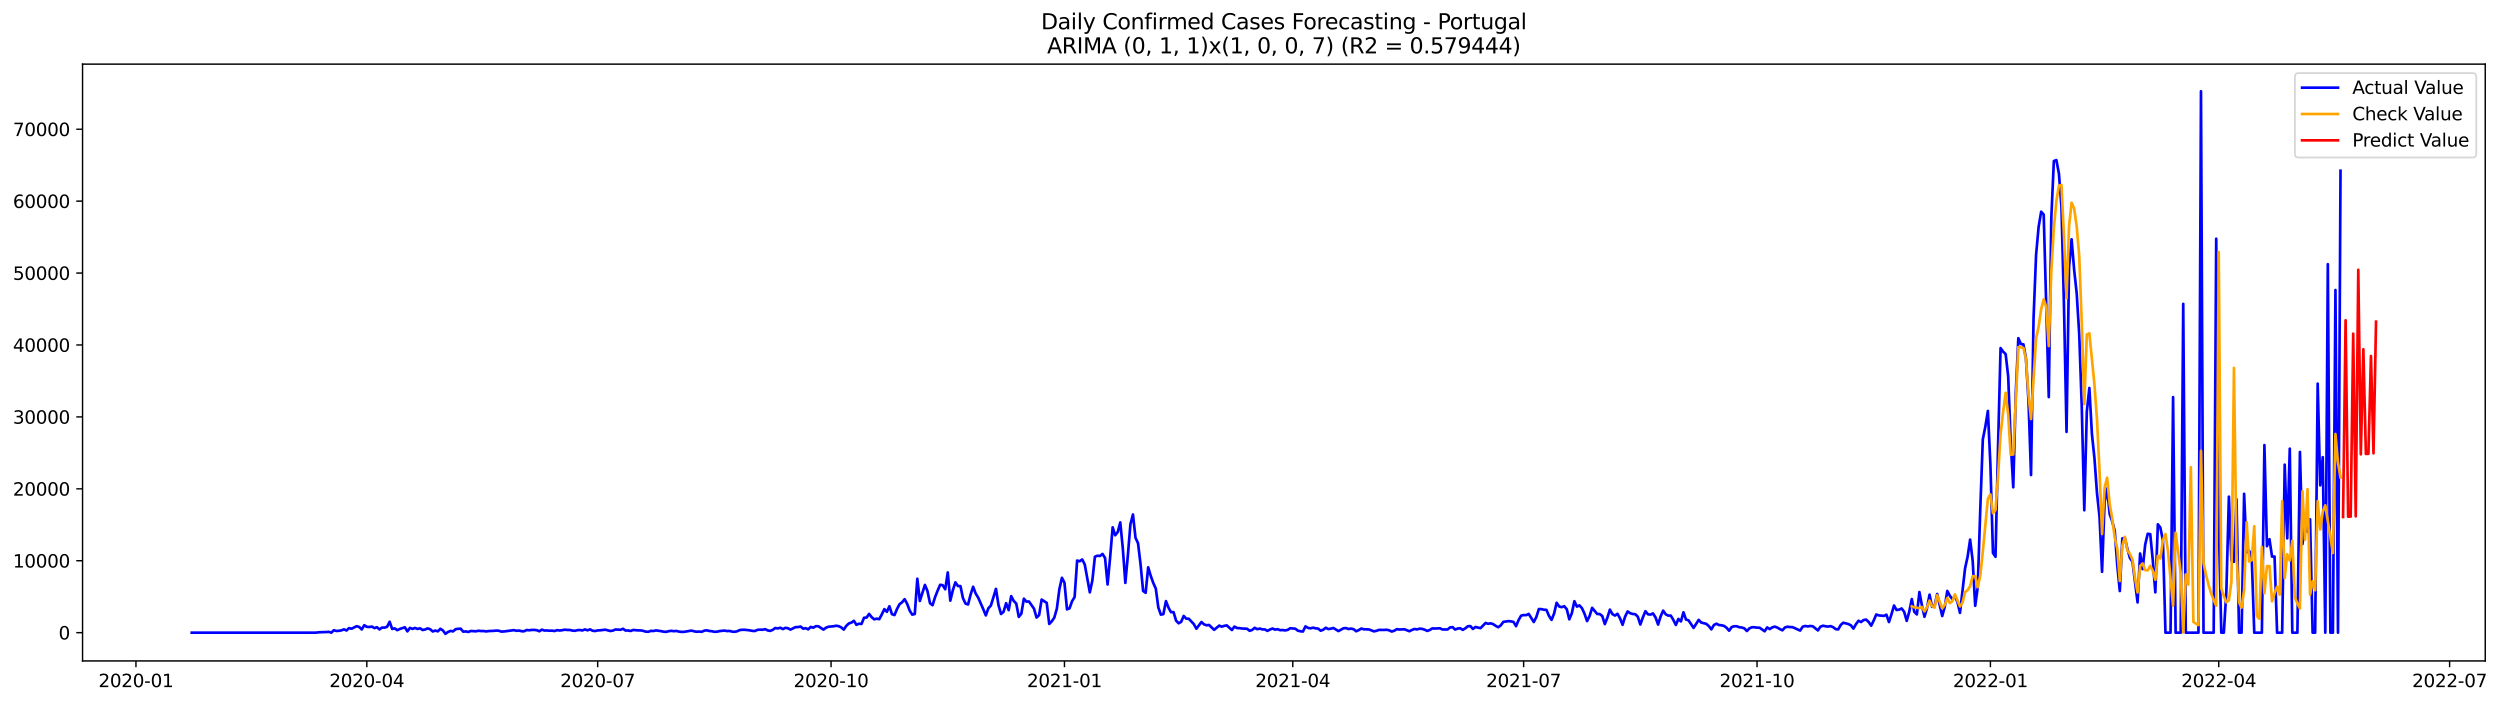 <?xml version="1.0" encoding="utf-8" standalone="no"?>
<!DOCTYPE svg PUBLIC "-//W3C//DTD SVG 1.1//EN"
  "http://www.w3.org/Graphics/SVG/1.1/DTD/svg11.dtd">
<svg xmlns:xlink="http://www.w3.org/1999/xlink" width="1393.437pt" height="392.274pt" viewBox="0 0 1393.437 392.274" xmlns="http://www.w3.org/2000/svg" version="1.1">
 <defs>
  <style type="text/css">*{stroke-linejoin: round; stroke-linecap: butt}</style>
 </defs>
 <g id="figure_1">
  <g id="patch_1">
   <path d="M 0 392.274 
L 1393.437 392.274 
L 1393.437 0 
L 0 0 
z
" style="fill: #ffffff"/>
  </g>
  <g id="axes_1">
   <g id="patch_2">
    <path d="M 46.013 368.396 
L 1385.213 368.396 
L 1385.213 35.755 
L 46.013 35.755 
z
" style="fill: #ffffff"/>
   </g>
   <g id="matplotlib.axis_1">
    <g id="xtick_1">
     <g id="line2d_1">
      <defs>
       <path id="m23813020e8" d="M 0 0 
L 0 3.5 
" style="stroke: #000000; stroke-width: 0.8"/>
      </defs>
      <g>
       <use xlink:href="#m23813020e8" x="75.777" y="368.396" style="stroke: #000000; stroke-width: 0.8"/>
      </g>
     </g>
     <g id="text_1">
      <!-- 2020-01 -->
      <g transform="translate(54.886 382.994)scale(0.1 -0.1)">
       <defs>
        <path id="DejaVuSans-32" d="M 1228 531 
L 3431 531 
L 3431 0 
L 469 0 
L 469 531 
Q 828 903 1448 1529 
Q 2069 2156 2228 2338 
Q 2531 2678 2651 2914 
Q 2772 3150 2772 3378 
Q 2772 3750 2511 3984 
Q 2250 4219 1831 4219 
Q 1534 4219 1204 4116 
Q 875 4013 500 3803 
L 500 4441 
Q 881 4594 1212 4672 
Q 1544 4750 1819 4750 
Q 2544 4750 2975 4387 
Q 3406 4025 3406 3419 
Q 3406 3131 3298 2873 
Q 3191 2616 2906 2266 
Q 2828 2175 2409 1742 
Q 1991 1309 1228 531 
z
" transform="scale(0.016)"/>
        <path id="DejaVuSans-30" d="M 2034 4250 
Q 1547 4250 1301 3770 
Q 1056 3291 1056 2328 
Q 1056 1369 1301 889 
Q 1547 409 2034 409 
Q 2525 409 2770 889 
Q 3016 1369 3016 2328 
Q 3016 3291 2770 3770 
Q 2525 4250 2034 4250 
z
M 2034 4750 
Q 2819 4750 3233 4129 
Q 3647 3509 3647 2328 
Q 3647 1150 3233 529 
Q 2819 -91 2034 -91 
Q 1250 -91 836 529 
Q 422 1150 422 2328 
Q 422 3509 836 4129 
Q 1250 4750 2034 4750 
z
" transform="scale(0.016)"/>
        <path id="DejaVuSans-2d" d="M 313 2009 
L 1997 2009 
L 1997 1497 
L 313 1497 
L 313 2009 
z
" transform="scale(0.016)"/>
        <path id="DejaVuSans-31" d="M 794 531 
L 1825 531 
L 1825 4091 
L 703 3866 
L 703 4441 
L 1819 4666 
L 2450 4666 
L 2450 531 
L 3481 531 
L 3481 0 
L 794 0 
L 794 531 
z
" transform="scale(0.016)"/>
       </defs>
       <use xlink:href="#DejaVuSans-32"/>
       <use xlink:href="#DejaVuSans-30" x="63.623"/>
       <use xlink:href="#DejaVuSans-32" x="127.246"/>
       <use xlink:href="#DejaVuSans-30" x="190.869"/>
       <use xlink:href="#DejaVuSans-2d" x="254.492"/>
       <use xlink:href="#DejaVuSans-30" x="290.576"/>
       <use xlink:href="#DejaVuSans-31" x="354.199"/>
      </g>
     </g>
    </g>
    <g id="xtick_2">
     <g id="line2d_2">
      <g>
       <use xlink:href="#m23813020e8" x="204.451" y="368.396" style="stroke: #000000; stroke-width: 0.8"/>
      </g>
     </g>
     <g id="text_2">
      <!-- 2020-04 -->
      <g transform="translate(183.56 382.994)scale(0.1 -0.1)">
       <defs>
        <path id="DejaVuSans-34" d="M 2419 4116 
L 825 1625 
L 2419 1625 
L 2419 4116 
z
M 2253 4666 
L 3047 4666 
L 3047 1625 
L 3713 1625 
L 3713 1100 
L 3047 1100 
L 3047 0 
L 2419 0 
L 2419 1100 
L 313 1100 
L 313 1709 
L 2253 4666 
z
" transform="scale(0.016)"/>
       </defs>
       <use xlink:href="#DejaVuSans-32"/>
       <use xlink:href="#DejaVuSans-30" x="63.623"/>
       <use xlink:href="#DejaVuSans-32" x="127.246"/>
       <use xlink:href="#DejaVuSans-30" x="190.869"/>
       <use xlink:href="#DejaVuSans-2d" x="254.492"/>
       <use xlink:href="#DejaVuSans-30" x="290.576"/>
       <use xlink:href="#DejaVuSans-34" x="354.199"/>
      </g>
     </g>
    </g>
    <g id="xtick_3">
     <g id="line2d_3">
      <g>
       <use xlink:href="#m23813020e8" x="333.125" y="368.396" style="stroke: #000000; stroke-width: 0.8"/>
      </g>
     </g>
     <g id="text_3">
      <!-- 2020-07 -->
      <g transform="translate(312.234 382.994)scale(0.1 -0.1)">
       <defs>
        <path id="DejaVuSans-37" d="M 525 4666 
L 3525 4666 
L 3525 4397 
L 1831 0 
L 1172 0 
L 2766 4134 
L 525 4134 
L 525 4666 
z
" transform="scale(0.016)"/>
       </defs>
       <use xlink:href="#DejaVuSans-32"/>
       <use xlink:href="#DejaVuSans-30" x="63.623"/>
       <use xlink:href="#DejaVuSans-32" x="127.246"/>
       <use xlink:href="#DejaVuSans-30" x="190.869"/>
       <use xlink:href="#DejaVuSans-2d" x="254.492"/>
       <use xlink:href="#DejaVuSans-30" x="290.576"/>
       <use xlink:href="#DejaVuSans-37" x="354.199"/>
      </g>
     </g>
    </g>
    <g id="xtick_4">
     <g id="line2d_4">
      <g>
       <use xlink:href="#m23813020e8" x="463.213" y="368.396" style="stroke: #000000; stroke-width: 0.8"/>
      </g>
     </g>
     <g id="text_4">
      <!-- 2020-10 -->
      <g transform="translate(442.322 382.994)scale(0.1 -0.1)">
       <use xlink:href="#DejaVuSans-32"/>
       <use xlink:href="#DejaVuSans-30" x="63.623"/>
       <use xlink:href="#DejaVuSans-32" x="127.246"/>
       <use xlink:href="#DejaVuSans-30" x="190.869"/>
       <use xlink:href="#DejaVuSans-2d" x="254.492"/>
       <use xlink:href="#DejaVuSans-31" x="290.576"/>
       <use xlink:href="#DejaVuSans-30" x="354.199"/>
      </g>
     </g>
    </g>
    <g id="xtick_5">
     <g id="line2d_5">
      <g>
       <use xlink:href="#m23813020e8" x="593.301" y="368.396" style="stroke: #000000; stroke-width: 0.8"/>
      </g>
     </g>
     <g id="text_5">
      <!-- 2021-01 -->
      <g transform="translate(572.41 382.994)scale(0.1 -0.1)">
       <use xlink:href="#DejaVuSans-32"/>
       <use xlink:href="#DejaVuSans-30" x="63.623"/>
       <use xlink:href="#DejaVuSans-32" x="127.246"/>
       <use xlink:href="#DejaVuSans-31" x="190.869"/>
       <use xlink:href="#DejaVuSans-2d" x="254.492"/>
       <use xlink:href="#DejaVuSans-30" x="290.576"/>
       <use xlink:href="#DejaVuSans-31" x="354.199"/>
      </g>
     </g>
    </g>
    <g id="xtick_6">
     <g id="line2d_6">
      <g>
       <use xlink:href="#m23813020e8" x="720.562" y="368.396" style="stroke: #000000; stroke-width: 0.8"/>
      </g>
     </g>
     <g id="text_6">
      <!-- 2021-04 -->
      <g transform="translate(699.67 382.994)scale(0.1 -0.1)">
       <use xlink:href="#DejaVuSans-32"/>
       <use xlink:href="#DejaVuSans-30" x="63.623"/>
       <use xlink:href="#DejaVuSans-32" x="127.246"/>
       <use xlink:href="#DejaVuSans-31" x="190.869"/>
       <use xlink:href="#DejaVuSans-2d" x="254.492"/>
       <use xlink:href="#DejaVuSans-30" x="290.576"/>
       <use xlink:href="#DejaVuSans-34" x="354.199"/>
      </g>
     </g>
    </g>
    <g id="xtick_7">
     <g id="line2d_7">
      <g>
       <use xlink:href="#m23813020e8" x="849.236" y="368.396" style="stroke: #000000; stroke-width: 0.8"/>
      </g>
     </g>
     <g id="text_7">
      <!-- 2021-07 -->
      <g transform="translate(828.344 382.994)scale(0.1 -0.1)">
       <use xlink:href="#DejaVuSans-32"/>
       <use xlink:href="#DejaVuSans-30" x="63.623"/>
       <use xlink:href="#DejaVuSans-32" x="127.246"/>
       <use xlink:href="#DejaVuSans-31" x="190.869"/>
       <use xlink:href="#DejaVuSans-2d" x="254.492"/>
       <use xlink:href="#DejaVuSans-30" x="290.576"/>
       <use xlink:href="#DejaVuSans-37" x="354.199"/>
      </g>
     </g>
    </g>
    <g id="xtick_8">
     <g id="line2d_8">
      <g>
       <use xlink:href="#m23813020e8" x="979.324" y="368.396" style="stroke: #000000; stroke-width: 0.8"/>
      </g>
     </g>
     <g id="text_8">
      <!-- 2021-10 -->
      <g transform="translate(958.432 382.994)scale(0.1 -0.1)">
       <use xlink:href="#DejaVuSans-32"/>
       <use xlink:href="#DejaVuSans-30" x="63.623"/>
       <use xlink:href="#DejaVuSans-32" x="127.246"/>
       <use xlink:href="#DejaVuSans-31" x="190.869"/>
       <use xlink:href="#DejaVuSans-2d" x="254.492"/>
       <use xlink:href="#DejaVuSans-31" x="290.576"/>
       <use xlink:href="#DejaVuSans-30" x="354.199"/>
      </g>
     </g>
    </g>
    <g id="xtick_9">
     <g id="line2d_9">
      <g>
       <use xlink:href="#m23813020e8" x="1109.412" y="368.396" style="stroke: #000000; stroke-width: 0.8"/>
      </g>
     </g>
     <g id="text_9">
      <!-- 2022-01 -->
      <g transform="translate(1088.52 382.994)scale(0.1 -0.1)">
       <use xlink:href="#DejaVuSans-32"/>
       <use xlink:href="#DejaVuSans-30" x="63.623"/>
       <use xlink:href="#DejaVuSans-32" x="127.246"/>
       <use xlink:href="#DejaVuSans-32" x="190.869"/>
       <use xlink:href="#DejaVuSans-2d" x="254.492"/>
       <use xlink:href="#DejaVuSans-30" x="290.576"/>
       <use xlink:href="#DejaVuSans-31" x="354.199"/>
      </g>
     </g>
    </g>
    <g id="xtick_10">
     <g id="line2d_10">
      <g>
       <use xlink:href="#m23813020e8" x="1236.672" y="368.396" style="stroke: #000000; stroke-width: 0.8"/>
      </g>
     </g>
     <g id="text_10">
      <!-- 2022-04 -->
      <g transform="translate(1215.78 382.994)scale(0.1 -0.1)">
       <use xlink:href="#DejaVuSans-32"/>
       <use xlink:href="#DejaVuSans-30" x="63.623"/>
       <use xlink:href="#DejaVuSans-32" x="127.246"/>
       <use xlink:href="#DejaVuSans-32" x="190.869"/>
       <use xlink:href="#DejaVuSans-2d" x="254.492"/>
       <use xlink:href="#DejaVuSans-30" x="290.576"/>
       <use xlink:href="#DejaVuSans-34" x="354.199"/>
      </g>
     </g>
    </g>
    <g id="xtick_11">
     <g id="line2d_11">
      <g>
       <use xlink:href="#m23813020e8" x="1365.346" y="368.396" style="stroke: #000000; stroke-width: 0.8"/>
      </g>
     </g>
     <g id="text_11">
      <!-- 2022-07 -->
      <g transform="translate(1344.454 382.994)scale(0.1 -0.1)">
       <use xlink:href="#DejaVuSans-32"/>
       <use xlink:href="#DejaVuSans-30" x="63.623"/>
       <use xlink:href="#DejaVuSans-32" x="127.246"/>
       <use xlink:href="#DejaVuSans-32" x="190.869"/>
       <use xlink:href="#DejaVuSans-2d" x="254.492"/>
       <use xlink:href="#DejaVuSans-30" x="290.576"/>
       <use xlink:href="#DejaVuSans-37" x="354.199"/>
      </g>
     </g>
    </g>
   </g>
   <g id="matplotlib.axis_2">
    <g id="ytick_1">
     <g id="line2d_12">
      <defs>
       <path id="mbde6c0459f" d="M 0 0 
L -3.5 0 
" style="stroke: #000000; stroke-width: 0.8"/>
      </defs>
      <g>
       <use xlink:href="#mbde6c0459f" x="46.013" y="352.63" style="stroke: #000000; stroke-width: 0.8"/>
      </g>
     </g>
     <g id="text_12">
      <!-- 0 -->
      <g transform="translate(32.65 356.429)scale(0.1 -0.1)">
       <use xlink:href="#DejaVuSans-30"/>
      </g>
     </g>
    </g>
    <g id="ytick_2">
     <g id="line2d_13">
      <g>
       <use xlink:href="#mbde6c0459f" x="46.013" y="312.544" style="stroke: #000000; stroke-width: 0.8"/>
      </g>
     </g>
     <g id="text_13">
      <!-- 10000 -->
      <g transform="translate(7.2 316.343)scale(0.1 -0.1)">
       <use xlink:href="#DejaVuSans-31"/>
       <use xlink:href="#DejaVuSans-30" x="63.623"/>
       <use xlink:href="#DejaVuSans-30" x="127.246"/>
       <use xlink:href="#DejaVuSans-30" x="190.869"/>
       <use xlink:href="#DejaVuSans-30" x="254.492"/>
      </g>
     </g>
    </g>
    <g id="ytick_3">
     <g id="line2d_14">
      <g>
       <use xlink:href="#mbde6c0459f" x="46.013" y="272.457" style="stroke: #000000; stroke-width: 0.8"/>
      </g>
     </g>
     <g id="text_14">
      <!-- 20000 -->
      <g transform="translate(7.2 276.256)scale(0.1 -0.1)">
       <use xlink:href="#DejaVuSans-32"/>
       <use xlink:href="#DejaVuSans-30" x="63.623"/>
       <use xlink:href="#DejaVuSans-30" x="127.246"/>
       <use xlink:href="#DejaVuSans-30" x="190.869"/>
       <use xlink:href="#DejaVuSans-30" x="254.492"/>
      </g>
     </g>
    </g>
    <g id="ytick_4">
     <g id="line2d_15">
      <g>
       <use xlink:href="#mbde6c0459f" x="46.013" y="232.371" style="stroke: #000000; stroke-width: 0.8"/>
      </g>
     </g>
     <g id="text_15">
      <!-- 30000 -->
      <g transform="translate(7.2 236.17)scale(0.1 -0.1)">
       <defs>
        <path id="DejaVuSans-33" d="M 2597 2516 
Q 3050 2419 3304 2112 
Q 3559 1806 3559 1356 
Q 3559 666 3084 287 
Q 2609 -91 1734 -91 
Q 1441 -91 1130 -33 
Q 819 25 488 141 
L 488 750 
Q 750 597 1062 519 
Q 1375 441 1716 441 
Q 2309 441 2620 675 
Q 2931 909 2931 1356 
Q 2931 1769 2642 2001 
Q 2353 2234 1838 2234 
L 1294 2234 
L 1294 2753 
L 1863 2753 
Q 2328 2753 2575 2939 
Q 2822 3125 2822 3475 
Q 2822 3834 2567 4026 
Q 2313 4219 1838 4219 
Q 1578 4219 1281 4162 
Q 984 4106 628 3988 
L 628 4550 
Q 988 4650 1302 4700 
Q 1616 4750 1894 4750 
Q 2613 4750 3031 4423 
Q 3450 4097 3450 3541 
Q 3450 3153 3228 2886 
Q 3006 2619 2597 2516 
z
" transform="scale(0.016)"/>
       </defs>
       <use xlink:href="#DejaVuSans-33"/>
       <use xlink:href="#DejaVuSans-30" x="63.623"/>
       <use xlink:href="#DejaVuSans-30" x="127.246"/>
       <use xlink:href="#DejaVuSans-30" x="190.869"/>
       <use xlink:href="#DejaVuSans-30" x="254.492"/>
      </g>
     </g>
    </g>
    <g id="ytick_5">
     <g id="line2d_16">
      <g>
       <use xlink:href="#mbde6c0459f" x="46.013" y="192.284" style="stroke: #000000; stroke-width: 0.8"/>
      </g>
     </g>
     <g id="text_16">
      <!-- 40000 -->
      <g transform="translate(7.2 196.084)scale(0.1 -0.1)">
       <use xlink:href="#DejaVuSans-34"/>
       <use xlink:href="#DejaVuSans-30" x="63.623"/>
       <use xlink:href="#DejaVuSans-30" x="127.246"/>
       <use xlink:href="#DejaVuSans-30" x="190.869"/>
       <use xlink:href="#DejaVuSans-30" x="254.492"/>
      </g>
     </g>
    </g>
    <g id="ytick_6">
     <g id="line2d_17">
      <g>
       <use xlink:href="#mbde6c0459f" x="46.013" y="152.198" style="stroke: #000000; stroke-width: 0.8"/>
      </g>
     </g>
     <g id="text_17">
      <!-- 50000 -->
      <g transform="translate(7.2 155.997)scale(0.1 -0.1)">
       <defs>
        <path id="DejaVuSans-35" d="M 691 4666 
L 3169 4666 
L 3169 4134 
L 1269 4134 
L 1269 2991 
Q 1406 3038 1543 3061 
Q 1681 3084 1819 3084 
Q 2600 3084 3056 2656 
Q 3513 2228 3513 1497 
Q 3513 744 3044 326 
Q 2575 -91 1722 -91 
Q 1428 -91 1123 -41 
Q 819 9 494 109 
L 494 744 
Q 775 591 1075 516 
Q 1375 441 1709 441 
Q 2250 441 2565 725 
Q 2881 1009 2881 1497 
Q 2881 1984 2565 2268 
Q 2250 2553 1709 2553 
Q 1456 2553 1204 2497 
Q 953 2441 691 2322 
L 691 4666 
z
" transform="scale(0.016)"/>
       </defs>
       <use xlink:href="#DejaVuSans-35"/>
       <use xlink:href="#DejaVuSans-30" x="63.623"/>
       <use xlink:href="#DejaVuSans-30" x="127.246"/>
       <use xlink:href="#DejaVuSans-30" x="190.869"/>
       <use xlink:href="#DejaVuSans-30" x="254.492"/>
      </g>
     </g>
    </g>
    <g id="ytick_7">
     <g id="line2d_18">
      <g>
       <use xlink:href="#mbde6c0459f" x="46.013" y="112.112" style="stroke: #000000; stroke-width: 0.8"/>
      </g>
     </g>
     <g id="text_18">
      <!-- 60000 -->
      <g transform="translate(7.2 115.911)scale(0.1 -0.1)">
       <defs>
        <path id="DejaVuSans-36" d="M 2113 2584 
Q 1688 2584 1439 2293 
Q 1191 2003 1191 1497 
Q 1191 994 1439 701 
Q 1688 409 2113 409 
Q 2538 409 2786 701 
Q 3034 994 3034 1497 
Q 3034 2003 2786 2293 
Q 2538 2584 2113 2584 
z
M 3366 4563 
L 3366 3988 
Q 3128 4100 2886 4159 
Q 2644 4219 2406 4219 
Q 1781 4219 1451 3797 
Q 1122 3375 1075 2522 
Q 1259 2794 1537 2939 
Q 1816 3084 2150 3084 
Q 2853 3084 3261 2657 
Q 3669 2231 3669 1497 
Q 3669 778 3244 343 
Q 2819 -91 2113 -91 
Q 1303 -91 875 529 
Q 447 1150 447 2328 
Q 447 3434 972 4092 
Q 1497 4750 2381 4750 
Q 2619 4750 2861 4703 
Q 3103 4656 3366 4563 
z
" transform="scale(0.016)"/>
       </defs>
       <use xlink:href="#DejaVuSans-36"/>
       <use xlink:href="#DejaVuSans-30" x="63.623"/>
       <use xlink:href="#DejaVuSans-30" x="127.246"/>
       <use xlink:href="#DejaVuSans-30" x="190.869"/>
       <use xlink:href="#DejaVuSans-30" x="254.492"/>
      </g>
     </g>
    </g>
    <g id="ytick_8">
     <g id="line2d_19">
      <g>
       <use xlink:href="#mbde6c0459f" x="46.013" y="72.025" style="stroke: #000000; stroke-width: 0.8"/>
      </g>
     </g>
     <g id="text_19">
      <!-- 70000 -->
      <g transform="translate(7.2 75.824)scale(0.1 -0.1)">
       <use xlink:href="#DejaVuSans-37"/>
       <use xlink:href="#DejaVuSans-30" x="63.623"/>
       <use xlink:href="#DejaVuSans-30" x="127.246"/>
       <use xlink:href="#DejaVuSans-30" x="190.869"/>
       <use xlink:href="#DejaVuSans-30" x="254.492"/>
      </g>
     </g>
    </g>
   </g>
   <g id="line2d_20">
    <path d="M 106.885 352.63 
L 176.171 352.63 
L 177.585 352.418 
L 181.827 352.285 
L 183.241 352.161 
L 184.655 352.63 
L 186.069 351.279 
L 187.483 351.688 
L 188.897 351.588 
L 190.311 351.347 
L 191.725 350.786 
L 193.139 351.419 
L 194.553 350.093 
L 195.967 350.429 
L 198.795 349.014 
L 200.209 349.455 
L 201.623 350.842 
L 203.037 348.481 
L 204.451 349.391 
L 205.865 349.491 
L 207.279 349.215 
L 208.693 350.073 
L 210.107 349.608 
L 211.521 350.818 
L 212.935 349.776 
L 214.349 349.828 
L 215.763 349.363 
L 217.177 346.553 
L 218.591 350.566 
L 220.005 350.233 
L 221.419 351.231 
L 222.833 350.57 
L 225.661 349.624 
L 227.075 351.905 
L 228.489 349.972 
L 229.903 350.542 
L 231.317 349.996 
L 232.731 350.562 
L 234.145 350.213 
L 235.559 351.143 
L 236.973 350.85 
L 238.387 350.245 
L 239.801 350.738 
L 241.215 351.977 
L 242.629 351.448 
L 244.043 351.897 
L 245.457 350.465 
L 246.871 351.403 
L 248.285 353.276 
L 249.699 352.261 
L 251.113 351.66 
L 252.527 351.917 
L 253.941 350.706 
L 255.355 350.494 
L 256.769 350.413 
L 258.183 352.077 
L 259.597 351.929 
L 261.011 352.237 
L 262.425 351.692 
L 265.253 351.88 
L 266.667 351.572 
L 268.081 351.72 
L 269.495 351.724 
L 270.909 351.937 
L 272.323 351.736 
L 275.151 351.62 
L 276.565 351.476 
L 277.979 351.544 
L 279.393 352.021 
L 280.807 351.969 
L 285.049 351.411 
L 286.463 351.227 
L 287.877 351.6 
L 289.291 351.44 
L 290.705 351.828 
L 292.119 351.848 
L 293.533 351.163 
L 294.947 351.303 
L 296.361 351.119 
L 297.775 351.099 
L 299.189 351.259 
L 300.603 351.86 
L 302.017 350.942 
L 303.431 351.452 
L 304.845 351.387 
L 306.259 351.548 
L 307.673 351.496 
L 309.087 351.72 
L 310.501 351.243 
L 311.915 351.428 
L 313.329 351.283 
L 314.743 350.959 
L 316.157 351.127 
L 317.571 351.119 
L 318.985 351.46 
L 320.399 351.592 
L 321.813 351.247 
L 323.227 351.159 
L 324.641 351.383 
L 326.055 350.822 
L 327.469 351.335 
L 328.883 350.798 
L 330.297 351.564 
L 331.711 351.712 
L 333.125 351.375 
L 334.539 351.315 
L 337.367 350.975 
L 340.195 351.7 
L 341.609 351.48 
L 343.023 350.854 
L 345.851 351.019 
L 347.265 350.457 
L 348.679 351.464 
L 350.093 351.403 
L 351.507 351.696 
L 352.921 351.127 
L 355.749 351.379 
L 357.163 351.375 
L 358.577 351.644 
L 359.991 352.089 
L 361.405 352.121 
L 362.819 351.62 
L 364.233 351.712 
L 365.647 351.375 
L 368.475 351.792 
L 369.889 352.089 
L 371.303 352.185 
L 372.717 351.816 
L 374.131 351.608 
L 375.545 351.812 
L 376.959 351.676 
L 378.373 352.017 
L 379.787 352.205 
L 381.201 352.181 
L 385.443 351.468 
L 386.857 351.885 
L 388.271 352.105 
L 389.685 352.001 
L 391.099 352.149 
L 392.513 351.516 
L 393.927 351.327 
L 395.341 351.688 
L 396.755 351.836 
L 398.169 352.145 
L 399.583 352.101 
L 400.997 351.772 
L 403.825 351.464 
L 405.239 351.752 
L 406.653 351.664 
L 408.067 352.049 
L 409.481 352.137 
L 410.895 351.86 
L 412.309 351.179 
L 413.723 351.031 
L 415.137 351.023 
L 417.965 351.347 
L 419.379 351.652 
L 420.793 351.704 
L 422.207 351.067 
L 423.621 350.954 
L 425.035 351.003 
L 426.449 350.682 
L 427.863 351.367 
L 429.277 351.632 
L 430.691 351.075 
L 432.105 350.041 
L 433.519 350.285 
L 434.933 349.876 
L 436.347 350.638 
L 437.761 349.932 
L 439.175 350.173 
L 440.589 350.926 
L 443.417 349.543 
L 444.831 349.503 
L 446.245 349.227 
L 447.659 350.417 
L 449.073 350.133 
L 450.487 350.774 
L 451.901 349.415 
L 453.315 349.86 
L 454.729 349.026 
L 456.143 349.086 
L 458.971 350.926 
L 460.385 349.872 
L 461.799 349.323 
L 464.627 349.07 
L 466.041 348.77 
L 467.455 349.006 
L 468.869 349.688 
L 470.283 350.918 
L 471.697 348.846 
L 473.111 347.507 
L 474.525 347.042 
L 475.939 346.032 
L 477.353 348.261 
L 478.767 347.623 
L 480.181 347.788 
L 481.595 344.324 
L 483.009 344.208 
L 484.423 342.176 
L 485.837 344 
L 487.251 345.19 
L 488.665 344.817 
L 490.079 345.11 
L 491.493 342.468 
L 492.907 339.522 
L 494.321 341.009 
L 495.735 337.922 
L 497.149 342.3 
L 498.563 342.821 
L 499.977 339.406 
L 501.391 336.756 
L 502.805 335.698 
L 504.219 333.966 
L 505.633 336.567 
L 507.047 340.356 
L 508.461 342.584 
L 509.875 342.224 
L 511.289 322.577 
L 512.703 334.952 
L 515.531 326.013 
L 516.945 329.444 
L 518.359 336.211 
L 519.773 337.329 
L 521.187 332.847 
L 522.601 329.224 
L 524.015 325.961 
L 525.429 326.165 
L 526.843 328.438 
L 528.257 319.074 
L 529.671 334.784 
L 531.085 329.015 
L 532.499 324.594 
L 533.913 326.618 
L 535.327 326.686 
L 536.741 333.437 
L 538.155 336.419 
L 539.569 336.92 
L 540.983 331.424 
L 542.397 327.043 
L 543.811 330.807 
L 545.225 333.116 
L 548.053 339.554 
L 549.467 343.005 
L 550.881 339.065 
L 552.295 337.51 
L 555.123 328.229 
L 556.537 337.261 
L 557.951 342.22 
L 559.365 340.985 
L 560.779 336.207 
L 562.193 340.067 
L 563.607 332.266 
L 565.021 334.94 
L 566.435 336.419 
L 567.849 343.835 
L 569.263 342.055 
L 570.677 333.709 
L 572.091 335.313 
L 573.505 335.249 
L 576.333 339.265 
L 577.747 344.216 
L 579.161 342.865 
L 580.575 334.182 
L 583.403 336.01 
L 584.817 347.764 
L 586.231 346.308 
L 587.645 344.24 
L 589.059 339.257 
L 590.473 328.382 
L 591.887 322.056 
L 593.301 324.766 
L 594.715 339.638 
L 596.129 339.065 
L 597.543 335.116 
L 598.957 332.763 
L 600.371 312.435 
L 601.785 312.836 
L 603.199 311.838 
L 604.613 314.636 
L 607.441 330.166 
L 608.855 323.531 
L 610.269 310.315 
L 611.683 309.746 
L 613.097 309.886 
L 614.511 308.747 
L 615.925 311 
L 617.339 325.764 
L 618.753 310.72 
L 620.167 293.916 
L 621.581 298.337 
L 622.995 296.561 
L 624.409 291.166 
L 625.823 305.645 
L 627.237 324.878 
L 628.651 309.477 
L 630.065 292.208 
L 631.479 286.76 
L 632.893 299.716 
L 634.307 302.783 
L 635.721 314.556 
L 637.135 329.36 
L 638.549 330.422 
L 639.963 316.22 
L 641.377 320.906 
L 642.791 324.906 
L 644.205 328.049 
L 645.619 338.568 
L 647.033 342.588 
L 648.447 342.276 
L 649.861 335.044 
L 651.275 338.68 
L 652.689 341.189 
L 654.103 341.181 
L 655.517 345.908 
L 656.931 347.407 
L 658.345 346.609 
L 659.759 343.314 
L 661.173 344.837 
L 662.587 344.853 
L 665.415 347.876 
L 666.829 350.429 
L 669.657 346.697 
L 671.071 347.98 
L 672.485 348.513 
L 673.899 348.337 
L 676.727 351.051 
L 679.555 348.706 
L 680.969 349.303 
L 682.383 348.826 
L 683.797 348.593 
L 686.625 351.167 
L 688.039 349.235 
L 689.453 350.057 
L 690.867 350.117 
L 692.281 350.317 
L 695.109 350.461 
L 696.523 351.604 
L 697.937 351.091 
L 699.351 349.932 
L 700.765 350.686 
L 702.179 350.353 
L 703.593 350.798 
L 705.007 350.826 
L 706.421 351.636 
L 707.835 350.89 
L 709.249 350.325 
L 710.663 350.934 
L 712.077 350.674 
L 713.491 351.251 
L 714.905 351.167 
L 716.319 351.391 
L 717.734 351.075 
L 719.148 350.153 
L 721.976 350.433 
L 723.39 351.508 
L 724.804 351.856 
L 726.218 351.993 
L 727.632 349.127 
L 729.046 349.972 
L 730.46 350.217 
L 731.874 349.848 
L 733.288 350.221 
L 734.702 350.361 
L 736.116 351.544 
L 737.53 350.995 
L 738.944 349.888 
L 740.358 350.622 
L 741.772 350.413 
L 743.186 350.028 
L 746.014 351.748 
L 748.842 350.185 
L 750.256 350.081 
L 751.67 350.602 
L 753.084 350.357 
L 754.498 350.714 
L 755.912 351.844 
L 757.326 351.215 
L 758.74 350.337 
L 760.154 350.746 
L 762.982 350.81 
L 765.81 351.909 
L 767.224 351.596 
L 768.638 351.079 
L 771.466 351.119 
L 772.88 351.003 
L 774.294 351.331 
L 775.708 351.997 
L 777.122 351.556 
L 778.536 350.686 
L 779.95 350.882 
L 782.778 350.75 
L 785.606 351.832 
L 787.02 351.083 
L 788.434 350.582 
L 789.848 350.822 
L 791.262 350.389 
L 792.676 350.534 
L 794.09 350.975 
L 795.504 351.664 
L 796.918 351.127 
L 798.332 350.249 
L 799.746 350.337 
L 802.574 350.189 
L 803.988 350.846 
L 806.816 350.846 
L 808.23 349.728 
L 809.644 349.547 
L 811.058 350.906 
L 812.472 350.333 
L 813.886 350.177 
L 815.3 351.075 
L 816.714 350.233 
L 818.128 349.062 
L 819.542 348.982 
L 820.956 350.55 
L 822.37 349.467 
L 825.198 350.125 
L 828.026 347.218 
L 829.44 347.687 
L 830.854 347.427 
L 832.268 347.888 
L 833.682 348.858 
L 835.096 349.6 
L 836.51 348.541 
L 837.924 346.629 
L 840.752 346.2 
L 842.166 346.345 
L 843.58 346.633 
L 844.994 349.014 
L 846.408 345.631 
L 847.822 343.162 
L 849.236 342.813 
L 850.65 342.865 
L 852.064 342.188 
L 854.892 346.685 
L 856.306 343.931 
L 857.72 339.462 
L 859.134 339.526 
L 860.548 339.827 
L 861.962 339.955 
L 863.376 343.318 
L 864.79 345.487 
L 866.204 342.007 
L 867.618 335.982 
L 869.032 338.035 
L 870.446 338.411 
L 871.86 337.89 
L 873.274 339.558 
L 874.688 345.194 
L 876.102 341.783 
L 877.516 335.088 
L 878.93 338.111 
L 880.344 337.421 
L 881.758 339.017 
L 883.172 342.107 
L 884.586 346.176 
L 886 343.346 
L 887.414 338.792 
L 890.242 342.228 
L 891.656 342.248 
L 893.07 343.386 
L 894.484 347.86 
L 895.898 344.308 
L 897.312 339.79 
L 898.726 342.284 
L 900.14 343.102 
L 901.554 342.123 
L 902.968 344.685 
L 904.382 348.245 
L 905.796 343.683 
L 907.21 340.813 
L 908.624 341.775 
L 910.038 342.216 
L 911.452 342.324 
L 912.866 343.743 
L 914.28 348.08 
L 915.694 344.14 
L 917.108 340.672 
L 918.522 342.392 
L 919.936 342.58 
L 921.35 341.903 
L 922.764 344.164 
L 924.178 348.116 
L 925.592 343.567 
L 927.006 340.356 
L 928.42 342.4 
L 929.834 343.13 
L 931.248 343.114 
L 932.662 345.487 
L 934.076 348.333 
L 935.49 344.982 
L 936.904 346.357 
L 938.318 341.286 
L 939.732 345.326 
L 941.146 345.763 
L 943.974 349.972 
L 946.802 345.503 
L 948.216 346.986 
L 951.044 347.728 
L 952.458 348.978 
L 953.872 350.794 
L 955.286 348.389 
L 956.7 347.631 
L 958.114 348.373 
L 959.528 348.529 
L 960.942 348.866 
L 962.356 349.916 
L 963.77 351.54 
L 965.184 349.503 
L 966.598 349.058 
L 968.012 349.082 
L 969.426 349.596 
L 970.84 349.772 
L 972.254 350.229 
L 973.668 351.708 
L 975.082 350.225 
L 976.496 349.604 
L 977.91 349.628 
L 979.324 349.84 
L 980.738 349.864 
L 983.566 351.856 
L 984.98 349.704 
L 986.394 350.626 
L 987.808 349.7 
L 989.222 349.259 
L 990.636 349.808 
L 992.05 350.63 
L 993.464 351.319 
L 994.878 349.748 
L 996.292 349.311 
L 997.706 349.515 
L 999.12 349.559 
L 1003.362 351.464 
L 1004.776 349.295 
L 1006.19 348.914 
L 1007.604 349.163 
L 1009.018 348.902 
L 1010.432 349.09 
L 1013.26 351.375 
L 1014.674 349.307 
L 1016.088 348.762 
L 1017.502 349.07 
L 1018.916 349.247 
L 1020.33 348.978 
L 1021.744 349.572 
L 1023.158 350.662 
L 1024.572 350.826 
L 1025.986 348.325 
L 1027.4 347.09 
L 1030.228 347.832 
L 1031.642 348.529 
L 1033.056 350.353 
L 1034.47 347.892 
L 1035.884 346 
L 1037.298 346.709 
L 1038.712 345.611 
L 1040.126 345.35 
L 1041.54 346.685 
L 1042.954 348.726 
L 1044.368 345.843 
L 1045.782 342.5 
L 1047.196 343.017 
L 1050.024 343.278 
L 1051.438 342.613 
L 1052.852 346.717 
L 1054.266 342.368 
L 1055.68 337.505 
L 1057.094 340.003 
L 1058.508 339.782 
L 1059.922 339.145 
L 1061.336 341.017 
L 1062.75 346.076 
L 1064.164 340.977 
L 1065.578 333.91 
L 1066.992 341.013 
L 1068.406 342.468 
L 1069.82 329.985 
L 1071.234 337.453 
L 1072.648 343.747 
L 1074.062 338.933 
L 1075.476 331.44 
L 1076.89 338.247 
L 1078.304 337.63 
L 1079.718 331.092 
L 1082.546 343.354 
L 1083.96 338.235 
L 1085.374 329.38 
L 1086.788 332.038 
L 1088.202 334.014 
L 1089.616 332.338 
L 1091.03 335.529 
L 1092.444 341.598 
L 1095.272 316.805 
L 1096.686 310.343 
L 1098.1 300.746 
L 1099.514 312.48 
L 1100.928 337.67 
L 1102.342 327.239 
L 1103.756 283.794 
L 1105.17 244.93 
L 1106.584 237.746 
L 1107.998 229.048 
L 1109.412 259.269 
L 1110.826 308.214 
L 1112.24 310.323 
L 1113.654 249.063 
L 1115.068 194.008 
L 1116.482 195.996 
L 1117.896 197.359 
L 1119.31 209.75 
L 1120.724 246.726 
L 1122.138 271.607 
L 1123.552 218.982 
L 1124.966 188.496 
L 1126.38 191.747 
L 1127.794 191.924 
L 1129.208 199.756 
L 1130.622 223.267 
L 1132.036 264.773 
L 1133.45 177.336 
L 1134.864 141.98 
L 1136.278 126.438 
L 1137.692 118.004 
L 1139.106 119.604 
L 1141.934 221.315 
L 1143.348 121.504 
L 1144.762 89.751 
L 1146.176 89.238 
L 1147.59 96.746 
L 1149.004 115.342 
L 1150.418 170.898 
L 1151.832 240.725 
L 1153.246 148.638 
L 1154.66 133.385 
L 1156.074 150.406 
L 1157.488 163.426 
L 1158.902 186.227 
L 1160.316 226.634 
L 1161.73 284.407 
L 1163.144 229.336 
L 1164.558 216.244 
L 1165.972 241.787 
L 1167.386 255.336 
L 1168.8 274.718 
L 1170.214 287.963 
L 1171.628 318.705 
L 1173.042 279.933 
L 1174.456 272.293 
L 1175.87 286.536 
L 1177.284 290.568 
L 1178.698 295.868 
L 1180.112 315.109 
L 1181.526 329.424 
L 1182.94 300.105 
L 1184.354 299.884 
L 1185.768 305.986 
L 1187.182 311.036 
L 1188.596 313.141 
L 1191.424 335.758 
L 1192.838 308.511 
L 1194.252 317.222 
L 1195.666 303.588 
L 1197.08 297.523 
L 1198.494 297.728 
L 1199.908 312.279 
L 1201.322 330.158 
L 1202.736 292.228 
L 1204.15 294.124 
L 1205.564 301.344 
L 1206.978 352.63 
L 1209.806 352.63 
L 1211.22 221.347 
L 1212.634 352.63 
L 1215.462 352.63 
L 1216.876 169.379 
L 1218.29 352.63 
L 1225.36 352.63 
L 1226.774 50.876 
L 1228.188 352.63 
L 1233.844 352.63 
L 1235.258 133.065 
L 1236.672 291.146 
L 1238.086 352.63 
L 1239.5 352.63 
L 1240.914 329.653 
L 1242.328 276.827 
L 1243.742 312.415 
L 1245.156 313.161 
L 1246.57 278.27 
L 1247.984 352.63 
L 1249.398 352.63 
L 1250.812 275.235 
L 1252.226 307.886 
L 1253.64 307.04 
L 1255.054 310.704 
L 1256.468 352.63 
L 1260.71 352.63 
L 1262.124 248.069 
L 1263.538 304.442 
L 1264.952 300.542 
L 1266.366 310.235 
L 1267.78 310.203 
L 1269.194 352.63 
L 1272.022 352.63 
L 1273.436 258.992 
L 1274.85 300.065 
L 1276.264 250.073 
L 1277.678 352.63 
L 1280.506 352.63 
L 1281.92 251.921 
L 1283.334 303.252 
L 1284.748 292.845 
L 1286.162 296.461 
L 1287.576 289.434 
L 1288.99 352.63 
L 1290.404 352.63 
L 1291.818 213.831 
L 1293.232 270.517 
L 1294.646 254.823 
L 1296.06 352.63 
L 1297.474 147.251 
L 1298.888 352.63 
L 1300.302 352.63 
L 1301.716 161.65 
L 1303.13 352.63 
L 1304.544 95.179 
L 1304.544 95.179 
" clip-path="url(#p654f9fd212)" style="fill: none; stroke: #0000ff; stroke-width: 1.5; stroke-linecap: square"/>
   </g>
   <g id="line2d_21">
    <path d="M 1065.578 337.954 
L 1066.992 338.5 
L 1069.82 338.99 
L 1071.234 338.329 
L 1072.648 340.799 
L 1074.062 338.523 
L 1075.476 334.75 
L 1076.89 337.883 
L 1078.304 338.648 
L 1079.718 331.735 
L 1082.546 339.087 
L 1083.96 337.195 
L 1085.374 333.307 
L 1086.788 336.172 
L 1088.202 335.04 
L 1089.616 331.297 
L 1092.444 338.037 
L 1093.858 335.858 
L 1095.272 329.951 
L 1096.686 328.981 
L 1098.1 326.68 
L 1099.514 321.146 
L 1100.928 321.248 
L 1102.342 327.302 
L 1103.756 320.796 
L 1105.17 307.401 
L 1107.998 277.983 
L 1109.412 275.554 
L 1110.826 286.052 
L 1112.24 284.314 
L 1113.654 265.64 
L 1115.068 241.914 
L 1116.482 229.574 
L 1117.896 218.948 
L 1119.31 231.196 
L 1120.724 253.458 
L 1122.138 253.323 
L 1124.966 193.494 
L 1126.38 193.601 
L 1127.794 193.927 
L 1129.208 200.11 
L 1130.622 219.699 
L 1132.036 233.527 
L 1134.864 188.635 
L 1136.278 182.082 
L 1137.692 172.307 
L 1139.106 166.852 
L 1140.52 171.003 
L 1141.934 192.888 
L 1143.348 151.171 
L 1144.762 127.012 
L 1146.176 112.087 
L 1147.59 103.491 
L 1149.004 103.082 
L 1150.418 132.031 
L 1151.832 166.195 
L 1153.246 125.991 
L 1154.66 112.964 
L 1156.074 116.21 
L 1157.488 126.16 
L 1158.902 142.566 
L 1160.316 179.816 
L 1161.73 225.234 
L 1163.144 186.448 
L 1164.558 185.786 
L 1167.386 214.353 
L 1168.8 233.657 
L 1170.214 262.367 
L 1171.628 297.619 
L 1173.042 271.876 
L 1174.456 266.236 
L 1175.87 280.854 
L 1177.284 289.008 
L 1178.698 299.548 
L 1180.112 305.891 
L 1181.526 323.84 
L 1182.94 304.064 
L 1184.354 299.217 
L 1185.768 306.858 
L 1187.182 308.781 
L 1188.596 311.931 
L 1190.01 322.334 
L 1191.424 330.215 
L 1192.838 315.474 
L 1194.252 314.056 
L 1195.666 317.794 
L 1197.08 317.913 
L 1198.494 315.372 
L 1199.908 318.06 
L 1201.322 323.165 
L 1202.736 309.786 
L 1204.15 311.268 
L 1205.564 300.902 
L 1206.978 297.669 
L 1208.392 307.378 
L 1211.22 337.706 
L 1212.634 296.914 
L 1214.048 307.658 
L 1215.462 319.352 
L 1216.876 352.496 
L 1218.29 320.188 
L 1219.704 325.824 
L 1221.118 260.43 
L 1222.532 346.623 
L 1223.946 347.606 
L 1225.36 348.416 
L 1226.774 251.32 
L 1228.188 313.725 
L 1229.602 320.498 
L 1231.016 326.08 
L 1232.43 330.679 
L 1233.844 334.468 
L 1235.258 337.591 
L 1236.672 140.531 
L 1238.086 327.952 
L 1239.5 332.221 
L 1240.914 335.739 
L 1242.328 334.593 
L 1243.742 324.35 
L 1245.156 205.039 
L 1246.57 308.331 
L 1247.984 335.766 
L 1249.398 338.66 
L 1250.812 328.786 
L 1252.226 291.103 
L 1253.64 312.969 
L 1255.054 312.248 
L 1256.468 293.288 
L 1257.882 343.33 
L 1259.296 344.892 
L 1260.71 304.89 
L 1262.124 330.638 
L 1263.538 315.578 
L 1264.952 315.498 
L 1266.366 335.158 
L 1267.78 330.696 
L 1269.194 327.014 
L 1270.608 331.448 
L 1272.022 279.32 
L 1273.436 322.225 
L 1274.85 308.939 
L 1276.264 312.473 
L 1277.678 301.397 
L 1279.092 332.976 
L 1280.506 336.361 
L 1281.92 339.15 
L 1283.334 273.766 
L 1284.748 300.793 
L 1286.162 272.65 
L 1287.576 331.48 
L 1288.99 324.004 
L 1290.404 328.968 
L 1291.818 279.331 
L 1293.232 295.111 
L 1294.646 285.156 
L 1296.06 281.671 
L 1300.302 308.193 
L 1301.716 241.893 
L 1303.13 257.935 
L 1304.544 266.157 
L 1304.544 266.157 
" clip-path="url(#p654f9fd212)" style="fill: none; stroke: #ffa500; stroke-width: 1.5; stroke-linecap: square"/>
   </g>
   <g id="line2d_22">
    <path d="M 1305.958 288.165 
L 1307.372 178.522 
L 1308.786 288.015 
L 1310.2 287.941 
L 1311.614 185.98 
L 1313.028 287.792 
L 1314.442 150.369 
L 1315.856 253.251 
L 1317.27 194.683 
L 1318.684 253.022 
L 1320.098 252.907 
L 1321.512 198.438 
L 1322.926 252.679 
L 1324.34 179.291 
" clip-path="url(#p654f9fd212)" style="fill: none; stroke: #ff0000; stroke-width: 1.5; stroke-linecap: square"/>
   </g>
   <g id="patch_3">
    <path d="M 46.013 368.396 
L 46.013 35.755 
" style="fill: none; stroke: #000000; stroke-width: 0.8; stroke-linejoin: miter; stroke-linecap: square"/>
   </g>
   <g id="patch_4">
    <path d="M 1385.213 368.396 
L 1385.213 35.755 
" style="fill: none; stroke: #000000; stroke-width: 0.8; stroke-linejoin: miter; stroke-linecap: square"/>
   </g>
   <g id="patch_5">
    <path d="M 46.013 368.396 
L 1385.213 368.396 
" style="fill: none; stroke: #000000; stroke-width: 0.8; stroke-linejoin: miter; stroke-linecap: square"/>
   </g>
   <g id="patch_6">
    <path d="M 46.013 35.755 
L 1385.213 35.755 
" style="fill: none; stroke: #000000; stroke-width: 0.8; stroke-linejoin: miter; stroke-linecap: square"/>
   </g>
   <g id="text_20">
    <!-- Daily Confirmed Cases Forecasting - Portugal -->
    <g transform="translate(580.267 16.318)scale(0.12 -0.12)">
     <defs>
      <path id="DejaVuSans-44" d="M 1259 4147 
L 1259 519 
L 2022 519 
Q 2988 519 3436 956 
Q 3884 1394 3884 2338 
Q 3884 3275 3436 3711 
Q 2988 4147 2022 4147 
L 1259 4147 
z
M 628 4666 
L 1925 4666 
Q 3281 4666 3915 4102 
Q 4550 3538 4550 2338 
Q 4550 1131 3912 565 
Q 3275 0 1925 0 
L 628 0 
L 628 4666 
z
" transform="scale(0.016)"/>
      <path id="DejaVuSans-61" d="M 2194 1759 
Q 1497 1759 1228 1600 
Q 959 1441 959 1056 
Q 959 750 1161 570 
Q 1363 391 1709 391 
Q 2188 391 2477 730 
Q 2766 1069 2766 1631 
L 2766 1759 
L 2194 1759 
z
M 3341 1997 
L 3341 0 
L 2766 0 
L 2766 531 
Q 2569 213 2275 61 
Q 1981 -91 1556 -91 
Q 1019 -91 701 211 
Q 384 513 384 1019 
Q 384 1609 779 1909 
Q 1175 2209 1959 2209 
L 2766 2209 
L 2766 2266 
Q 2766 2663 2505 2880 
Q 2244 3097 1772 3097 
Q 1472 3097 1187 3025 
Q 903 2953 641 2809 
L 641 3341 
Q 956 3463 1253 3523 
Q 1550 3584 1831 3584 
Q 2591 3584 2966 3190 
Q 3341 2797 3341 1997 
z
" transform="scale(0.016)"/>
      <path id="DejaVuSans-69" d="M 603 3500 
L 1178 3500 
L 1178 0 
L 603 0 
L 603 3500 
z
M 603 4863 
L 1178 4863 
L 1178 4134 
L 603 4134 
L 603 4863 
z
" transform="scale(0.016)"/>
      <path id="DejaVuSans-6c" d="M 603 4863 
L 1178 4863 
L 1178 0 
L 603 0 
L 603 4863 
z
" transform="scale(0.016)"/>
      <path id="DejaVuSans-79" d="M 2059 -325 
Q 1816 -950 1584 -1140 
Q 1353 -1331 966 -1331 
L 506 -1331 
L 506 -850 
L 844 -850 
Q 1081 -850 1212 -737 
Q 1344 -625 1503 -206 
L 1606 56 
L 191 3500 
L 800 3500 
L 1894 763 
L 2988 3500 
L 3597 3500 
L 2059 -325 
z
" transform="scale(0.016)"/>
      <path id="DejaVuSans-20" transform="scale(0.016)"/>
      <path id="DejaVuSans-43" d="M 4122 4306 
L 4122 3641 
Q 3803 3938 3442 4084 
Q 3081 4231 2675 4231 
Q 1875 4231 1450 3742 
Q 1025 3253 1025 2328 
Q 1025 1406 1450 917 
Q 1875 428 2675 428 
Q 3081 428 3442 575 
Q 3803 722 4122 1019 
L 4122 359 
Q 3791 134 3420 21 
Q 3050 -91 2638 -91 
Q 1578 -91 968 557 
Q 359 1206 359 2328 
Q 359 3453 968 4101 
Q 1578 4750 2638 4750 
Q 3056 4750 3426 4639 
Q 3797 4528 4122 4306 
z
" transform="scale(0.016)"/>
      <path id="DejaVuSans-6f" d="M 1959 3097 
Q 1497 3097 1228 2736 
Q 959 2375 959 1747 
Q 959 1119 1226 758 
Q 1494 397 1959 397 
Q 2419 397 2687 759 
Q 2956 1122 2956 1747 
Q 2956 2369 2687 2733 
Q 2419 3097 1959 3097 
z
M 1959 3584 
Q 2709 3584 3137 3096 
Q 3566 2609 3566 1747 
Q 3566 888 3137 398 
Q 2709 -91 1959 -91 
Q 1206 -91 779 398 
Q 353 888 353 1747 
Q 353 2609 779 3096 
Q 1206 3584 1959 3584 
z
" transform="scale(0.016)"/>
      <path id="DejaVuSans-6e" d="M 3513 2113 
L 3513 0 
L 2938 0 
L 2938 2094 
Q 2938 2591 2744 2837 
Q 2550 3084 2163 3084 
Q 1697 3084 1428 2787 
Q 1159 2491 1159 1978 
L 1159 0 
L 581 0 
L 581 3500 
L 1159 3500 
L 1159 2956 
Q 1366 3272 1645 3428 
Q 1925 3584 2291 3584 
Q 2894 3584 3203 3211 
Q 3513 2838 3513 2113 
z
" transform="scale(0.016)"/>
      <path id="DejaVuSans-66" d="M 2375 4863 
L 2375 4384 
L 1825 4384 
Q 1516 4384 1395 4259 
Q 1275 4134 1275 3809 
L 1275 3500 
L 2222 3500 
L 2222 3053 
L 1275 3053 
L 1275 0 
L 697 0 
L 697 3053 
L 147 3053 
L 147 3500 
L 697 3500 
L 697 3744 
Q 697 4328 969 4595 
Q 1241 4863 1831 4863 
L 2375 4863 
z
" transform="scale(0.016)"/>
      <path id="DejaVuSans-72" d="M 2631 2963 
Q 2534 3019 2420 3045 
Q 2306 3072 2169 3072 
Q 1681 3072 1420 2755 
Q 1159 2438 1159 1844 
L 1159 0 
L 581 0 
L 581 3500 
L 1159 3500 
L 1159 2956 
Q 1341 3275 1631 3429 
Q 1922 3584 2338 3584 
Q 2397 3584 2469 3576 
Q 2541 3569 2628 3553 
L 2631 2963 
z
" transform="scale(0.016)"/>
      <path id="DejaVuSans-6d" d="M 3328 2828 
Q 3544 3216 3844 3400 
Q 4144 3584 4550 3584 
Q 5097 3584 5394 3201 
Q 5691 2819 5691 2113 
L 5691 0 
L 5113 0 
L 5113 2094 
Q 5113 2597 4934 2840 
Q 4756 3084 4391 3084 
Q 3944 3084 3684 2787 
Q 3425 2491 3425 1978 
L 3425 0 
L 2847 0 
L 2847 2094 
Q 2847 2600 2669 2842 
Q 2491 3084 2119 3084 
Q 1678 3084 1418 2786 
Q 1159 2488 1159 1978 
L 1159 0 
L 581 0 
L 581 3500 
L 1159 3500 
L 1159 2956 
Q 1356 3278 1631 3431 
Q 1906 3584 2284 3584 
Q 2666 3584 2933 3390 
Q 3200 3197 3328 2828 
z
" transform="scale(0.016)"/>
      <path id="DejaVuSans-65" d="M 3597 1894 
L 3597 1613 
L 953 1613 
Q 991 1019 1311 708 
Q 1631 397 2203 397 
Q 2534 397 2845 478 
Q 3156 559 3463 722 
L 3463 178 
Q 3153 47 2828 -22 
Q 2503 -91 2169 -91 
Q 1331 -91 842 396 
Q 353 884 353 1716 
Q 353 2575 817 3079 
Q 1281 3584 2069 3584 
Q 2775 3584 3186 3129 
Q 3597 2675 3597 1894 
z
M 3022 2063 
Q 3016 2534 2758 2815 
Q 2500 3097 2075 3097 
Q 1594 3097 1305 2825 
Q 1016 2553 972 2059 
L 3022 2063 
z
" transform="scale(0.016)"/>
      <path id="DejaVuSans-64" d="M 2906 2969 
L 2906 4863 
L 3481 4863 
L 3481 0 
L 2906 0 
L 2906 525 
Q 2725 213 2448 61 
Q 2172 -91 1784 -91 
Q 1150 -91 751 415 
Q 353 922 353 1747 
Q 353 2572 751 3078 
Q 1150 3584 1784 3584 
Q 2172 3584 2448 3432 
Q 2725 3281 2906 2969 
z
M 947 1747 
Q 947 1113 1208 752 
Q 1469 391 1925 391 
Q 2381 391 2643 752 
Q 2906 1113 2906 1747 
Q 2906 2381 2643 2742 
Q 2381 3103 1925 3103 
Q 1469 3103 1208 2742 
Q 947 2381 947 1747 
z
" transform="scale(0.016)"/>
      <path id="DejaVuSans-73" d="M 2834 3397 
L 2834 2853 
Q 2591 2978 2328 3040 
Q 2066 3103 1784 3103 
Q 1356 3103 1142 2972 
Q 928 2841 928 2578 
Q 928 2378 1081 2264 
Q 1234 2150 1697 2047 
L 1894 2003 
Q 2506 1872 2764 1633 
Q 3022 1394 3022 966 
Q 3022 478 2636 193 
Q 2250 -91 1575 -91 
Q 1294 -91 989 -36 
Q 684 19 347 128 
L 347 722 
Q 666 556 975 473 
Q 1284 391 1588 391 
Q 1994 391 2212 530 
Q 2431 669 2431 922 
Q 2431 1156 2273 1281 
Q 2116 1406 1581 1522 
L 1381 1569 
Q 847 1681 609 1914 
Q 372 2147 372 2553 
Q 372 3047 722 3315 
Q 1072 3584 1716 3584 
Q 2034 3584 2315 3537 
Q 2597 3491 2834 3397 
z
" transform="scale(0.016)"/>
      <path id="DejaVuSans-46" d="M 628 4666 
L 3309 4666 
L 3309 4134 
L 1259 4134 
L 1259 2759 
L 3109 2759 
L 3109 2228 
L 1259 2228 
L 1259 0 
L 628 0 
L 628 4666 
z
" transform="scale(0.016)"/>
      <path id="DejaVuSans-63" d="M 3122 3366 
L 3122 2828 
Q 2878 2963 2633 3030 
Q 2388 3097 2138 3097 
Q 1578 3097 1268 2742 
Q 959 2388 959 1747 
Q 959 1106 1268 751 
Q 1578 397 2138 397 
Q 2388 397 2633 464 
Q 2878 531 3122 666 
L 3122 134 
Q 2881 22 2623 -34 
Q 2366 -91 2075 -91 
Q 1284 -91 818 406 
Q 353 903 353 1747 
Q 353 2603 823 3093 
Q 1294 3584 2113 3584 
Q 2378 3584 2631 3529 
Q 2884 3475 3122 3366 
z
" transform="scale(0.016)"/>
      <path id="DejaVuSans-74" d="M 1172 4494 
L 1172 3500 
L 2356 3500 
L 2356 3053 
L 1172 3053 
L 1172 1153 
Q 1172 725 1289 603 
Q 1406 481 1766 481 
L 2356 481 
L 2356 0 
L 1766 0 
Q 1100 0 847 248 
Q 594 497 594 1153 
L 594 3053 
L 172 3053 
L 172 3500 
L 594 3500 
L 594 4494 
L 1172 4494 
z
" transform="scale(0.016)"/>
      <path id="DejaVuSans-67" d="M 2906 1791 
Q 2906 2416 2648 2759 
Q 2391 3103 1925 3103 
Q 1463 3103 1205 2759 
Q 947 2416 947 1791 
Q 947 1169 1205 825 
Q 1463 481 1925 481 
Q 2391 481 2648 825 
Q 2906 1169 2906 1791 
z
M 3481 434 
Q 3481 -459 3084 -895 
Q 2688 -1331 1869 -1331 
Q 1566 -1331 1297 -1286 
Q 1028 -1241 775 -1147 
L 775 -588 
Q 1028 -725 1275 -790 
Q 1522 -856 1778 -856 
Q 2344 -856 2625 -561 
Q 2906 -266 2906 331 
L 2906 616 
Q 2728 306 2450 153 
Q 2172 0 1784 0 
Q 1141 0 747 490 
Q 353 981 353 1791 
Q 353 2603 747 3093 
Q 1141 3584 1784 3584 
Q 2172 3584 2450 3431 
Q 2728 3278 2906 2969 
L 2906 3500 
L 3481 3500 
L 3481 434 
z
" transform="scale(0.016)"/>
      <path id="DejaVuSans-50" d="M 1259 4147 
L 1259 2394 
L 2053 2394 
Q 2494 2394 2734 2622 
Q 2975 2850 2975 3272 
Q 2975 3691 2734 3919 
Q 2494 4147 2053 4147 
L 1259 4147 
z
M 628 4666 
L 2053 4666 
Q 2838 4666 3239 4311 
Q 3641 3956 3641 3272 
Q 3641 2581 3239 2228 
Q 2838 1875 2053 1875 
L 1259 1875 
L 1259 0 
L 628 0 
L 628 4666 
z
" transform="scale(0.016)"/>
      <path id="DejaVuSans-75" d="M 544 1381 
L 544 3500 
L 1119 3500 
L 1119 1403 
Q 1119 906 1312 657 
Q 1506 409 1894 409 
Q 2359 409 2629 706 
Q 2900 1003 2900 1516 
L 2900 3500 
L 3475 3500 
L 3475 0 
L 2900 0 
L 2900 538 
Q 2691 219 2414 64 
Q 2138 -91 1772 -91 
Q 1169 -91 856 284 
Q 544 659 544 1381 
z
M 1991 3584 
L 1991 3584 
z
" transform="scale(0.016)"/>
     </defs>
     <use xlink:href="#DejaVuSans-44"/>
     <use xlink:href="#DejaVuSans-61" x="77.002"/>
     <use xlink:href="#DejaVuSans-69" x="138.281"/>
     <use xlink:href="#DejaVuSans-6c" x="166.064"/>
     <use xlink:href="#DejaVuSans-79" x="193.848"/>
     <use xlink:href="#DejaVuSans-20" x="253.027"/>
     <use xlink:href="#DejaVuSans-43" x="284.814"/>
     <use xlink:href="#DejaVuSans-6f" x="354.639"/>
     <use xlink:href="#DejaVuSans-6e" x="415.82"/>
     <use xlink:href="#DejaVuSans-66" x="479.199"/>
     <use xlink:href="#DejaVuSans-69" x="514.404"/>
     <use xlink:href="#DejaVuSans-72" x="542.188"/>
     <use xlink:href="#DejaVuSans-6d" x="581.551"/>
     <use xlink:href="#DejaVuSans-65" x="678.963"/>
     <use xlink:href="#DejaVuSans-64" x="740.486"/>
     <use xlink:href="#DejaVuSans-20" x="803.963"/>
     <use xlink:href="#DejaVuSans-43" x="835.75"/>
     <use xlink:href="#DejaVuSans-61" x="905.574"/>
     <use xlink:href="#DejaVuSans-73" x="966.854"/>
     <use xlink:href="#DejaVuSans-65" x="1018.953"/>
     <use xlink:href="#DejaVuSans-73" x="1080.477"/>
     <use xlink:href="#DejaVuSans-20" x="1132.576"/>
     <use xlink:href="#DejaVuSans-46" x="1164.363"/>
     <use xlink:href="#DejaVuSans-6f" x="1218.258"/>
     <use xlink:href="#DejaVuSans-72" x="1279.439"/>
     <use xlink:href="#DejaVuSans-65" x="1318.303"/>
     <use xlink:href="#DejaVuSans-63" x="1379.826"/>
     <use xlink:href="#DejaVuSans-61" x="1434.807"/>
     <use xlink:href="#DejaVuSans-73" x="1496.086"/>
     <use xlink:href="#DejaVuSans-74" x="1548.186"/>
     <use xlink:href="#DejaVuSans-69" x="1587.395"/>
     <use xlink:href="#DejaVuSans-6e" x="1615.178"/>
     <use xlink:href="#DejaVuSans-67" x="1678.557"/>
     <use xlink:href="#DejaVuSans-20" x="1742.033"/>
     <use xlink:href="#DejaVuSans-2d" x="1773.82"/>
     <use xlink:href="#DejaVuSans-20" x="1809.904"/>
     <use xlink:href="#DejaVuSans-50" x="1841.691"/>
     <use xlink:href="#DejaVuSans-6f" x="1898.369"/>
     <use xlink:href="#DejaVuSans-72" x="1959.551"/>
     <use xlink:href="#DejaVuSans-74" x="2000.664"/>
     <use xlink:href="#DejaVuSans-75" x="2039.873"/>
     <use xlink:href="#DejaVuSans-67" x="2103.252"/>
     <use xlink:href="#DejaVuSans-61" x="2166.729"/>
     <use xlink:href="#DejaVuSans-6c" x="2228.008"/>
    </g>
    <!-- ARIMA (0, 1, 1)x(1, 0, 0, 7) (R2 = 0.579444) -->
    <g transform="translate(583.628 29.756)scale(0.12 -0.12)">
     <defs>
      <path id="DejaVuSans-41" d="M 2188 4044 
L 1331 1722 
L 3047 1722 
L 2188 4044 
z
M 1831 4666 
L 2547 4666 
L 4325 0 
L 3669 0 
L 3244 1197 
L 1141 1197 
L 716 0 
L 50 0 
L 1831 4666 
z
" transform="scale(0.016)"/>
      <path id="DejaVuSans-52" d="M 2841 2188 
Q 3044 2119 3236 1894 
Q 3428 1669 3622 1275 
L 4263 0 
L 3584 0 
L 2988 1197 
Q 2756 1666 2539 1819 
Q 2322 1972 1947 1972 
L 1259 1972 
L 1259 0 
L 628 0 
L 628 4666 
L 2053 4666 
Q 2853 4666 3247 4331 
Q 3641 3997 3641 3322 
Q 3641 2881 3436 2590 
Q 3231 2300 2841 2188 
z
M 1259 4147 
L 1259 2491 
L 2053 2491 
Q 2509 2491 2742 2702 
Q 2975 2913 2975 3322 
Q 2975 3731 2742 3939 
Q 2509 4147 2053 4147 
L 1259 4147 
z
" transform="scale(0.016)"/>
      <path id="DejaVuSans-49" d="M 628 4666 
L 1259 4666 
L 1259 0 
L 628 0 
L 628 4666 
z
" transform="scale(0.016)"/>
      <path id="DejaVuSans-4d" d="M 628 4666 
L 1569 4666 
L 2759 1491 
L 3956 4666 
L 4897 4666 
L 4897 0 
L 4281 0 
L 4281 4097 
L 3078 897 
L 2444 897 
L 1241 4097 
L 1241 0 
L 628 0 
L 628 4666 
z
" transform="scale(0.016)"/>
      <path id="DejaVuSans-28" d="M 1984 4856 
Q 1566 4138 1362 3434 
Q 1159 2731 1159 2009 
Q 1159 1288 1364 580 
Q 1569 -128 1984 -844 
L 1484 -844 
Q 1016 -109 783 600 
Q 550 1309 550 2009 
Q 550 2706 781 3412 
Q 1013 4119 1484 4856 
L 1984 4856 
z
" transform="scale(0.016)"/>
      <path id="DejaVuSans-2c" d="M 750 794 
L 1409 794 
L 1409 256 
L 897 -744 
L 494 -744 
L 750 256 
L 750 794 
z
" transform="scale(0.016)"/>
      <path id="DejaVuSans-29" d="M 513 4856 
L 1013 4856 
Q 1481 4119 1714 3412 
Q 1947 2706 1947 2009 
Q 1947 1309 1714 600 
Q 1481 -109 1013 -844 
L 513 -844 
Q 928 -128 1133 580 
Q 1338 1288 1338 2009 
Q 1338 2731 1133 3434 
Q 928 4138 513 4856 
z
" transform="scale(0.016)"/>
      <path id="DejaVuSans-78" d="M 3513 3500 
L 2247 1797 
L 3578 0 
L 2900 0 
L 1881 1375 
L 863 0 
L 184 0 
L 1544 1831 
L 300 3500 
L 978 3500 
L 1906 2253 
L 2834 3500 
L 3513 3500 
z
" transform="scale(0.016)"/>
      <path id="DejaVuSans-3d" d="M 678 2906 
L 4684 2906 
L 4684 2381 
L 678 2381 
L 678 2906 
z
M 678 1631 
L 4684 1631 
L 4684 1100 
L 678 1100 
L 678 1631 
z
" transform="scale(0.016)"/>
      <path id="DejaVuSans-2e" d="M 684 794 
L 1344 794 
L 1344 0 
L 684 0 
L 684 794 
z
" transform="scale(0.016)"/>
      <path id="DejaVuSans-39" d="M 703 97 
L 703 672 
Q 941 559 1184 500 
Q 1428 441 1663 441 
Q 2288 441 2617 861 
Q 2947 1281 2994 2138 
Q 2813 1869 2534 1725 
Q 2256 1581 1919 1581 
Q 1219 1581 811 2004 
Q 403 2428 403 3163 
Q 403 3881 828 4315 
Q 1253 4750 1959 4750 
Q 2769 4750 3195 4129 
Q 3622 3509 3622 2328 
Q 3622 1225 3098 567 
Q 2575 -91 1691 -91 
Q 1453 -91 1209 -44 
Q 966 3 703 97 
z
M 1959 2075 
Q 2384 2075 2632 2365 
Q 2881 2656 2881 3163 
Q 2881 3666 2632 3958 
Q 2384 4250 1959 4250 
Q 1534 4250 1286 3958 
Q 1038 3666 1038 3163 
Q 1038 2656 1286 2365 
Q 1534 2075 1959 2075 
z
" transform="scale(0.016)"/>
     </defs>
     <use xlink:href="#DejaVuSans-41"/>
     <use xlink:href="#DejaVuSans-52" x="68.408"/>
     <use xlink:href="#DejaVuSans-49" x="137.891"/>
     <use xlink:href="#DejaVuSans-4d" x="167.383"/>
     <use xlink:href="#DejaVuSans-41" x="253.662"/>
     <use xlink:href="#DejaVuSans-20" x="322.07"/>
     <use xlink:href="#DejaVuSans-28" x="353.857"/>
     <use xlink:href="#DejaVuSans-30" x="392.871"/>
     <use xlink:href="#DejaVuSans-2c" x="456.494"/>
     <use xlink:href="#DejaVuSans-20" x="488.281"/>
     <use xlink:href="#DejaVuSans-31" x="520.068"/>
     <use xlink:href="#DejaVuSans-2c" x="583.691"/>
     <use xlink:href="#DejaVuSans-20" x="615.479"/>
     <use xlink:href="#DejaVuSans-31" x="647.266"/>
     <use xlink:href="#DejaVuSans-29" x="710.889"/>
     <use xlink:href="#DejaVuSans-78" x="749.902"/>
     <use xlink:href="#DejaVuSans-28" x="809.082"/>
     <use xlink:href="#DejaVuSans-31" x="848.096"/>
     <use xlink:href="#DejaVuSans-2c" x="911.719"/>
     <use xlink:href="#DejaVuSans-20" x="943.506"/>
     <use xlink:href="#DejaVuSans-30" x="975.293"/>
     <use xlink:href="#DejaVuSans-2c" x="1038.916"/>
     <use xlink:href="#DejaVuSans-20" x="1070.703"/>
     <use xlink:href="#DejaVuSans-30" x="1102.49"/>
     <use xlink:href="#DejaVuSans-2c" x="1166.113"/>
     <use xlink:href="#DejaVuSans-20" x="1197.9"/>
     <use xlink:href="#DejaVuSans-37" x="1229.688"/>
     <use xlink:href="#DejaVuSans-29" x="1293.311"/>
     <use xlink:href="#DejaVuSans-20" x="1332.324"/>
     <use xlink:href="#DejaVuSans-28" x="1364.111"/>
     <use xlink:href="#DejaVuSans-52" x="1403.125"/>
     <use xlink:href="#DejaVuSans-32" x="1472.607"/>
     <use xlink:href="#DejaVuSans-20" x="1536.23"/>
     <use xlink:href="#DejaVuSans-3d" x="1568.018"/>
     <use xlink:href="#DejaVuSans-20" x="1651.807"/>
     <use xlink:href="#DejaVuSans-30" x="1683.594"/>
     <use xlink:href="#DejaVuSans-2e" x="1747.217"/>
     <use xlink:href="#DejaVuSans-35" x="1779.004"/>
     <use xlink:href="#DejaVuSans-37" x="1842.627"/>
     <use xlink:href="#DejaVuSans-39" x="1906.25"/>
     <use xlink:href="#DejaVuSans-34" x="1969.873"/>
     <use xlink:href="#DejaVuSans-34" x="2033.496"/>
     <use xlink:href="#DejaVuSans-34" x="2097.119"/>
     <use xlink:href="#DejaVuSans-29" x="2160.742"/>
    </g>
   </g>
   <g id="legend_1">
    <g id="patch_7">
     <path d="M 1281.133 87.79 
L 1378.213 87.79 
Q 1380.213 87.79 1380.213 85.79 
L 1380.213 42.755 
Q 1380.213 40.755 1378.213 40.755 
L 1281.133 40.755 
Q 1279.133 40.755 1279.133 42.755 
L 1279.133 85.79 
Q 1279.133 87.79 1281.133 87.79 
z
" style="fill: #ffffff; opacity: 0.8; stroke: #cccccc; stroke-linejoin: miter"/>
    </g>
    <g id="line2d_23">
     <path d="M 1283.133 48.854 
L 1293.133 48.854 
L 1303.133 48.854 
" style="fill: none; stroke: #0000ff; stroke-width: 1.5; stroke-linecap: square"/>
    </g>
    <g id="text_21">
     <!-- Actual Value -->
     <g transform="translate(1311.133 52.354)scale(0.1 -0.1)">
      <defs>
       <path id="DejaVuSans-56" d="M 1831 0 
L 50 4666 
L 709 4666 
L 2188 738 
L 3669 4666 
L 4325 4666 
L 2547 0 
L 1831 0 
z
" transform="scale(0.016)"/>
      </defs>
      <use xlink:href="#DejaVuSans-41"/>
      <use xlink:href="#DejaVuSans-63" x="66.658"/>
      <use xlink:href="#DejaVuSans-74" x="121.639"/>
      <use xlink:href="#DejaVuSans-75" x="160.848"/>
      <use xlink:href="#DejaVuSans-61" x="224.227"/>
      <use xlink:href="#DejaVuSans-6c" x="285.506"/>
      <use xlink:href="#DejaVuSans-20" x="313.289"/>
      <use xlink:href="#DejaVuSans-56" x="345.076"/>
      <use xlink:href="#DejaVuSans-61" x="405.734"/>
      <use xlink:href="#DejaVuSans-6c" x="467.014"/>
      <use xlink:href="#DejaVuSans-75" x="494.797"/>
      <use xlink:href="#DejaVuSans-65" x="558.176"/>
     </g>
    </g>
    <g id="line2d_24">
     <path d="M 1283.133 63.532 
L 1293.133 63.532 
L 1303.133 63.532 
" style="fill: none; stroke: #ffa500; stroke-width: 1.5; stroke-linecap: square"/>
    </g>
    <g id="text_22">
     <!-- Check Value -->
     <g transform="translate(1311.133 67.032)scale(0.1 -0.1)">
      <defs>
       <path id="DejaVuSans-68" d="M 3513 2113 
L 3513 0 
L 2938 0 
L 2938 2094 
Q 2938 2591 2744 2837 
Q 2550 3084 2163 3084 
Q 1697 3084 1428 2787 
Q 1159 2491 1159 1978 
L 1159 0 
L 581 0 
L 581 4863 
L 1159 4863 
L 1159 2956 
Q 1366 3272 1645 3428 
Q 1925 3584 2291 3584 
Q 2894 3584 3203 3211 
Q 3513 2838 3513 2113 
z
" transform="scale(0.016)"/>
       <path id="DejaVuSans-6b" d="M 581 4863 
L 1159 4863 
L 1159 1991 
L 2875 3500 
L 3609 3500 
L 1753 1863 
L 3688 0 
L 2938 0 
L 1159 1709 
L 1159 0 
L 581 0 
L 581 4863 
z
" transform="scale(0.016)"/>
      </defs>
      <use xlink:href="#DejaVuSans-43"/>
      <use xlink:href="#DejaVuSans-68" x="69.824"/>
      <use xlink:href="#DejaVuSans-65" x="133.203"/>
      <use xlink:href="#DejaVuSans-63" x="194.727"/>
      <use xlink:href="#DejaVuSans-6b" x="249.707"/>
      <use xlink:href="#DejaVuSans-20" x="307.617"/>
      <use xlink:href="#DejaVuSans-56" x="339.404"/>
      <use xlink:href="#DejaVuSans-61" x="400.062"/>
      <use xlink:href="#DejaVuSans-6c" x="461.342"/>
      <use xlink:href="#DejaVuSans-75" x="489.125"/>
      <use xlink:href="#DejaVuSans-65" x="552.504"/>
     </g>
    </g>
    <g id="line2d_25">
     <path d="M 1283.133 78.21 
L 1293.133 78.21 
L 1303.133 78.21 
" style="fill: none; stroke: #ff0000; stroke-width: 1.5; stroke-linecap: square"/>
    </g>
    <g id="text_23">
     <!-- Predict Value -->
     <g transform="translate(1311.133 81.71)scale(0.1 -0.1)">
      <use xlink:href="#DejaVuSans-50"/>
      <use xlink:href="#DejaVuSans-72" x="58.553"/>
      <use xlink:href="#DejaVuSans-65" x="97.416"/>
      <use xlink:href="#DejaVuSans-64" x="158.939"/>
      <use xlink:href="#DejaVuSans-69" x="222.416"/>
      <use xlink:href="#DejaVuSans-63" x="250.199"/>
      <use xlink:href="#DejaVuSans-74" x="305.18"/>
      <use xlink:href="#DejaVuSans-20" x="344.389"/>
      <use xlink:href="#DejaVuSans-56" x="376.176"/>
      <use xlink:href="#DejaVuSans-61" x="436.834"/>
      <use xlink:href="#DejaVuSans-6c" x="498.113"/>
      <use xlink:href="#DejaVuSans-75" x="525.896"/>
      <use xlink:href="#DejaVuSans-65" x="589.275"/>
     </g>
    </g>
   </g>
  </g>
 </g>
 <defs>
  <clipPath id="p654f9fd212">
   <rect x="46.013" y="35.755" width="1339.2" height="332.64"/>
  </clipPath>
 </defs>
</svg>
